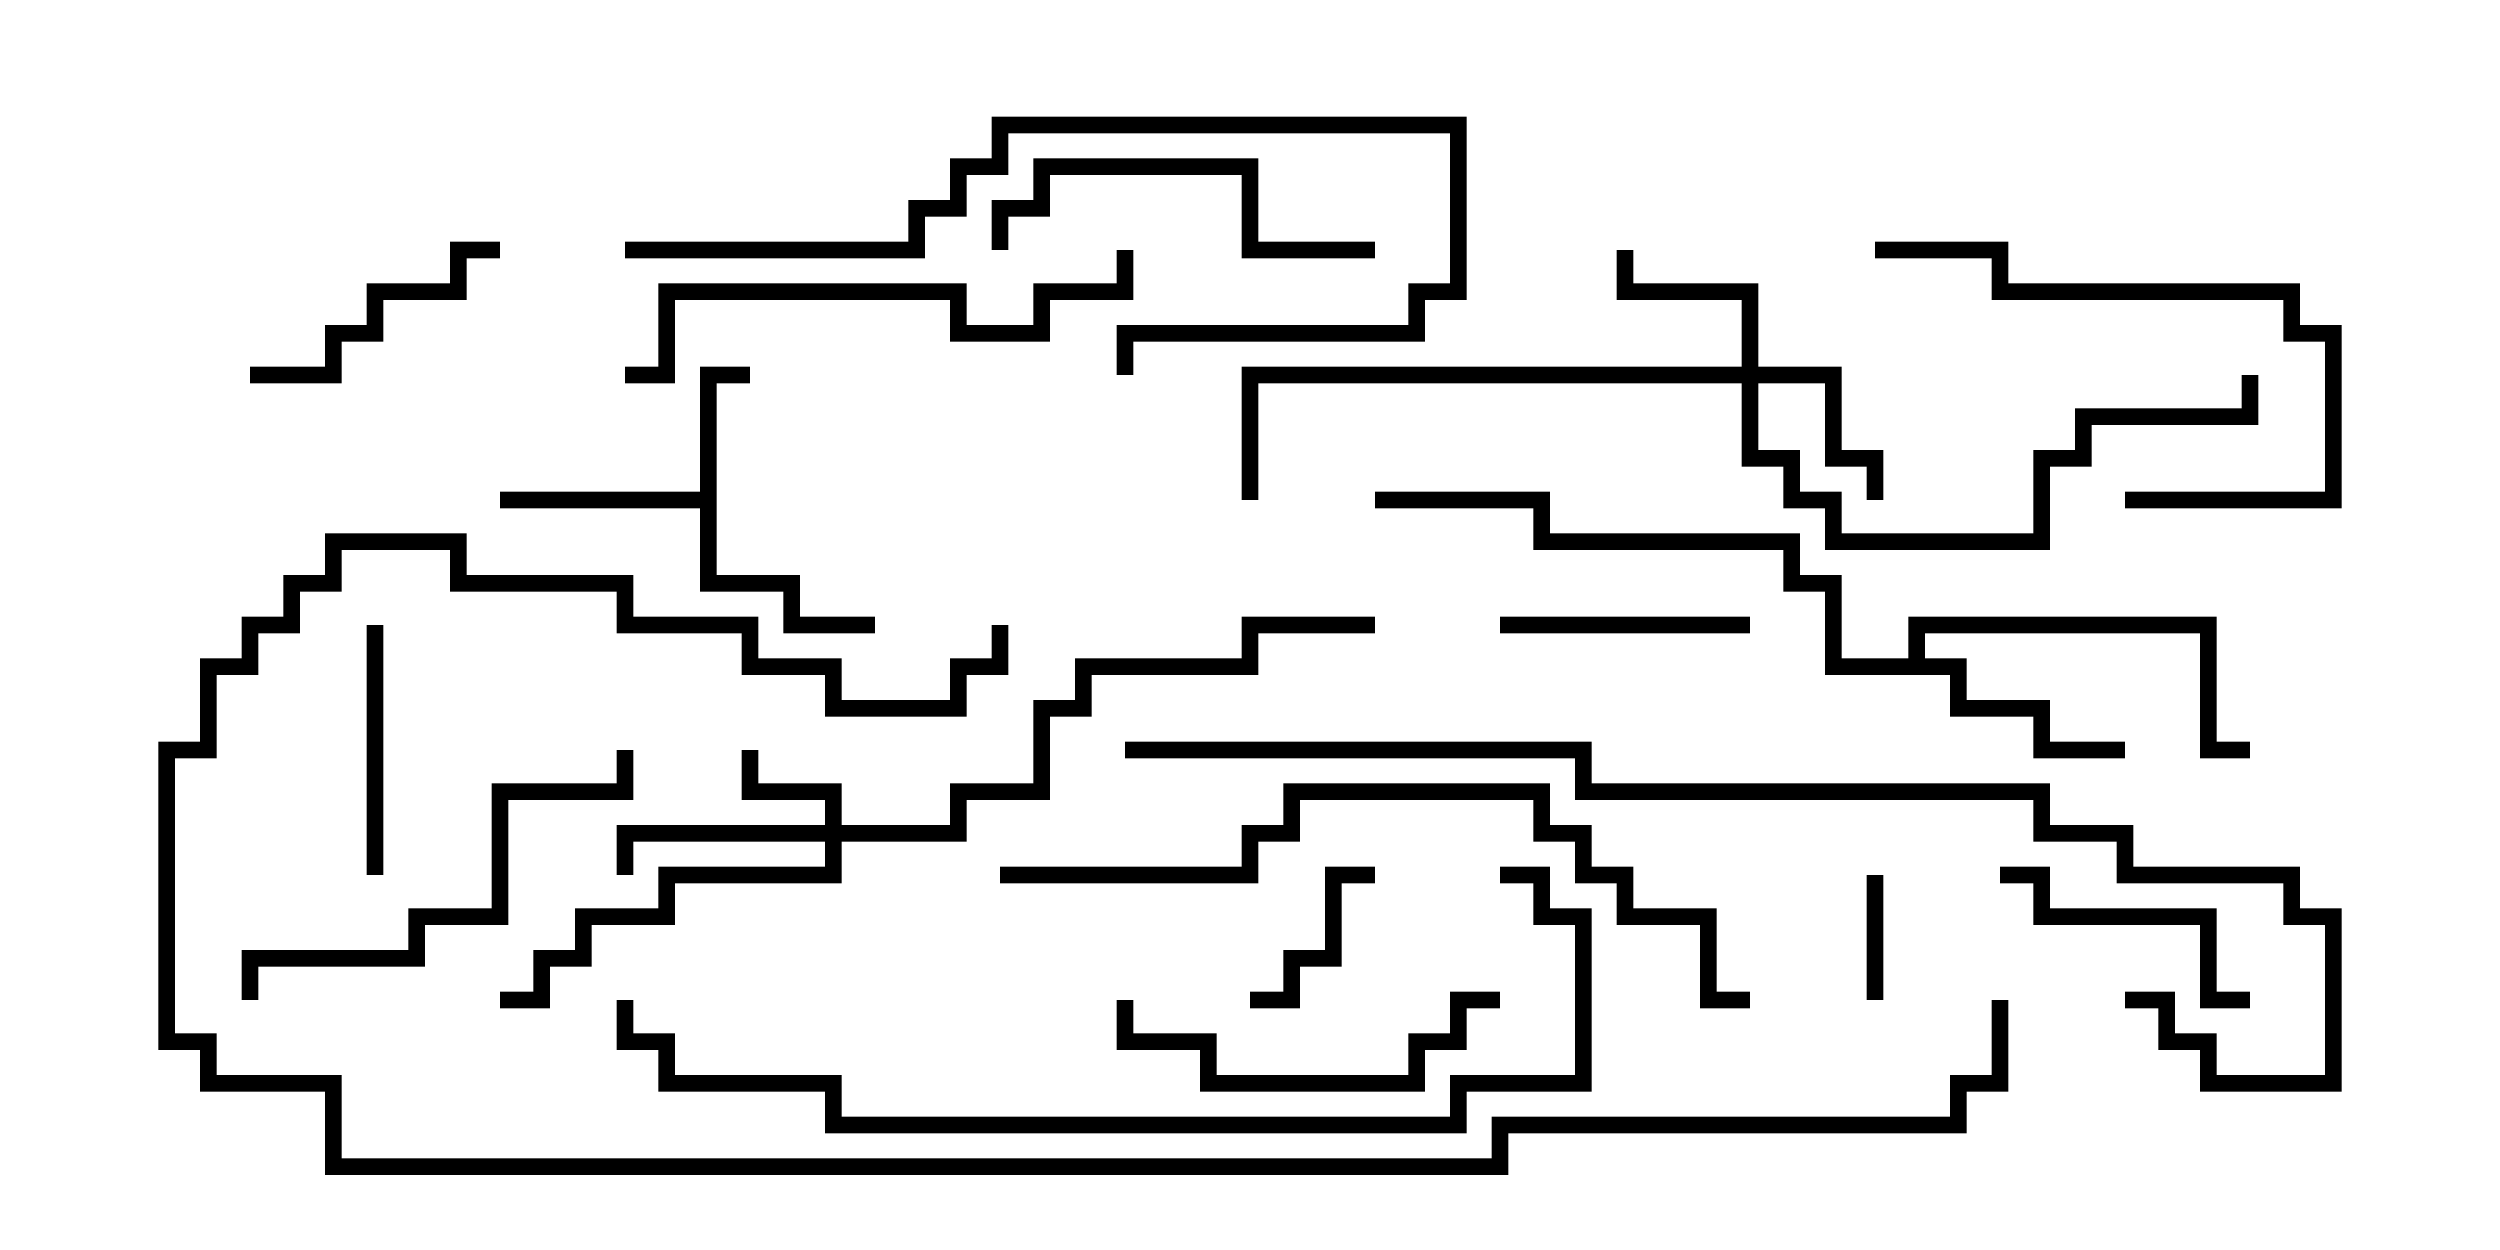 <svg version="1.1" width="30" height="15" xmlns="http://www.w3.org/2000/svg"><path d="M8.4,5.9L8.4,4.4L9,4.4L9,4.6L8.6,4.6L8.6,6.9L9.6,6.9L9.6,7.4L10.5,7.4L10.5,7.6L9.4,7.6L9.4,7.1L8.4,7.1L8.4,6.1L6,6.1L6,5.9z" stroke="none"/><path d="M22.9,7.9L22.9,7.4L26.6,7.4L26.6,8.9L27,8.9L27,9.1L26.4,9.1L26.4,7.6L23.1,7.6L23.1,7.9L23.6,7.9L23.6,8.4L24.6,8.4L24.6,8.9L25.5,8.9L25.5,9.1L24.4,9.1L24.4,8.6L23.4,8.6L23.4,8.1L21.9,8.1L21.9,7.1L21.4,7.1L21.4,6.6L18.4,6.6L18.4,6.1L16.5,6.1L16.5,5.9L18.6,5.9L18.6,6.4L21.6,6.4L21.6,6.9L22.1,6.9L22.1,7.9z" stroke="none"/><path d="M9.9,9.9L9.9,9.6L8.9,9.6L8.9,9L9.1,9L9.1,9.4L10.1,9.4L10.1,9.9L11.4,9.9L11.4,9.4L12.4,9.4L12.4,8.4L12.9,8.4L12.9,7.9L14.9,7.9L14.9,7.4L16.5,7.4L16.5,7.6L15.1,7.6L15.1,8.1L13.1,8.1L13.1,8.6L12.6,8.6L12.6,9.6L11.6,9.6L11.6,10.1L10.1,10.1L10.1,10.6L8.1,10.6L8.1,11.1L7.1,11.1L7.1,11.6L6.6,11.6L6.6,12.1L6,12.1L6,11.9L6.4,11.9L6.4,11.4L6.9,11.4L6.9,10.9L7.9,10.9L7.9,10.4L9.9,10.4L9.9,10.1L7.6,10.1L7.6,10.5L7.4,10.5L7.4,9.9z" stroke="none"/><path d="M20.9,4.4L20.9,3.6L19.4,3.6L19.4,3L19.6,3L19.6,3.4L21.1,3.4L21.1,4.4L22.1,4.4L22.1,5.4L22.6,5.4L22.6,6L22.4,6L22.4,5.6L21.9,5.6L21.9,4.6L21.1,4.6L21.1,5.4L21.6,5.4L21.6,5.9L22.1,5.9L22.1,6.4L24.4,6.4L24.4,5.4L24.9,5.4L24.9,4.9L26.9,4.9L26.9,4.5L27.1,4.5L27.1,5.1L25.1,5.1L25.1,5.6L24.6,5.6L24.6,6.6L21.9,6.6L21.9,6.1L21.4,6.1L21.4,5.6L20.9,5.6L20.9,4.6L15.1,4.6L15.1,6L14.9,6L14.9,4.4z" stroke="none"/><path d="M22.6,12L22.4,12L22.4,10.5L22.6,10.5z" stroke="none"/><path d="M16.5,10.4L16.5,10.6L16.1,10.6L16.1,11.6L15.6,11.6L15.6,12.1L15,12.1L15,11.9L15.4,11.9L15.4,11.4L15.9,11.4L15.9,10.4z" stroke="none"/><path d="M18,7.6L18,7.4L21,7.4L21,7.6z" stroke="none"/><path d="M4.6,10.5L4.4,10.5L4.4,7.5L4.6,7.5z" stroke="none"/><path d="M6,2.9L6,3.1L5.6,3.1L5.6,3.6L4.6,3.6L4.6,4.1L4.1,4.1L4.1,4.6L3,4.6L3,4.4L3.9,4.4L3.9,3.9L4.4,3.9L4.4,3.4L5.4,3.4L5.4,2.9z" stroke="none"/><path d="M27,11.9L27,12.1L26.4,12.1L26.4,11.1L24.4,11.1L24.4,10.6L24,10.6L24,10.4L24.6,10.4L24.6,10.9L26.6,10.9L26.6,11.9z" stroke="none"/><path d="M25.5,6.1L25.5,5.9L27.9,5.9L27.9,4.1L27.4,4.1L27.4,3.6L23.9,3.6L23.9,3.1L22.5,3.1L22.5,2.9L24.1,2.9L24.1,3.4L27.6,3.4L27.6,3.9L28.1,3.9L28.1,6.1z" stroke="none"/><path d="M12.1,3L11.9,3L11.9,2.4L12.4,2.4L12.4,1.9L15.1,1.9L15.1,2.9L16.5,2.9L16.5,3.1L14.9,3.1L14.9,2.1L12.6,2.1L12.6,2.6L12.1,2.6z" stroke="none"/><path d="M18,11.9L18,12.1L17.6,12.1L17.6,12.6L17.1,12.6L17.1,13.1L14.4,13.1L14.4,12.6L13.4,12.6L13.4,12L13.6,12L13.6,12.4L14.6,12.4L14.6,12.9L16.9,12.9L16.9,12.4L17.4,12.4L17.4,11.9z" stroke="none"/><path d="M3.1,12L2.9,12L2.9,11.4L4.9,11.4L4.9,10.9L5.9,10.9L5.9,9.4L7.4,9.4L7.4,9L7.6,9L7.6,9.6L6.1,9.6L6.1,11.1L5.1,11.1L5.1,11.6L3.1,11.6z" stroke="none"/><path d="M7.5,4.6L7.5,4.4L7.9,4.4L7.9,3.4L11.6,3.4L11.6,3.9L12.4,3.9L12.4,3.4L13.4,3.4L13.4,3L13.6,3L13.6,3.6L12.6,3.6L12.6,4.1L11.4,4.1L11.4,3.6L8.1,3.6L8.1,4.6z" stroke="none"/><path d="M7.5,3.1L7.5,2.9L10.9,2.9L10.9,2.4L11.4,2.4L11.4,1.9L11.9,1.9L11.9,1.4L17.6,1.4L17.6,3.6L17.1,3.6L17.1,4.1L13.6,4.1L13.6,4.5L13.4,4.5L13.4,3.9L16.9,3.9L16.9,3.4L17.4,3.4L17.4,1.6L12.1,1.6L12.1,2.1L11.6,2.1L11.6,2.6L11.1,2.6L11.1,3.1z" stroke="none"/><path d="M12,10.6L12,10.4L14.9,10.4L14.9,9.9L15.4,9.9L15.4,9.4L18.6,9.4L18.6,9.9L19.1,9.9L19.1,10.4L19.6,10.4L19.6,10.9L20.6,10.9L20.6,11.9L21,11.9L21,12.1L20.4,12.1L20.4,11.1L19.4,11.1L19.4,10.6L18.9,10.6L18.9,10.1L18.4,10.1L18.4,9.6L15.6,9.6L15.6,10.1L15.1,10.1L15.1,10.6z" stroke="none"/><path d="M18,10.6L18,10.4L18.6,10.4L18.6,10.9L19.1,10.9L19.1,13.1L17.6,13.1L17.6,13.6L9.9,13.6L9.9,13.1L7.9,13.1L7.9,12.6L7.4,12.6L7.4,12L7.6,12L7.6,12.4L8.1,12.4L8.1,12.9L10.1,12.9L10.1,13.4L17.4,13.4L17.4,12.9L18.9,12.9L18.9,11.1L18.4,11.1L18.4,10.6z" stroke="none"/><path d="M25.5,12.1L25.5,11.9L26.1,11.9L26.1,12.4L26.6,12.4L26.6,12.9L27.9,12.9L27.9,11.1L27.4,11.1L27.4,10.6L25.4,10.6L25.4,10.1L24.4,10.1L24.4,9.6L18.9,9.6L18.9,9.1L13.5,9.1L13.5,8.9L19.1,8.9L19.1,9.4L24.6,9.4L24.6,9.9L25.6,9.9L25.6,10.4L27.6,10.4L27.6,10.9L28.1,10.9L28.1,13.1L26.4,13.1L26.4,12.6L25.9,12.6L25.9,12.1z" stroke="none"/><path d="M23.9,12L24.1,12L24.1,13.1L23.6,13.1L23.6,13.6L18.1,13.6L18.1,14.1L3.9,14.1L3.9,13.1L2.4,13.1L2.4,12.6L1.9,12.6L1.9,8.9L2.4,8.9L2.4,7.9L2.9,7.9L2.9,7.4L3.4,7.4L3.4,6.9L3.9,6.9L3.9,6.4L5.6,6.4L5.6,6.9L7.6,6.9L7.6,7.4L9.1,7.4L9.1,7.9L10.1,7.9L10.1,8.4L11.4,8.4L11.4,7.9L11.9,7.9L11.9,7.5L12.1,7.5L12.1,8.1L11.6,8.1L11.6,8.6L9.9,8.6L9.9,8.1L8.9,8.1L8.9,7.6L7.4,7.6L7.4,7.1L5.4,7.1L5.4,6.6L4.1,6.6L4.1,7.1L3.6,7.1L3.6,7.6L3.1,7.6L3.1,8.1L2.6,8.1L2.6,9.1L2.1,9.1L2.1,12.4L2.6,12.4L2.6,12.9L4.1,12.9L4.1,13.9L17.9,13.9L17.9,13.4L23.4,13.4L23.4,12.9L23.9,12.9z" stroke="none"/></svg>